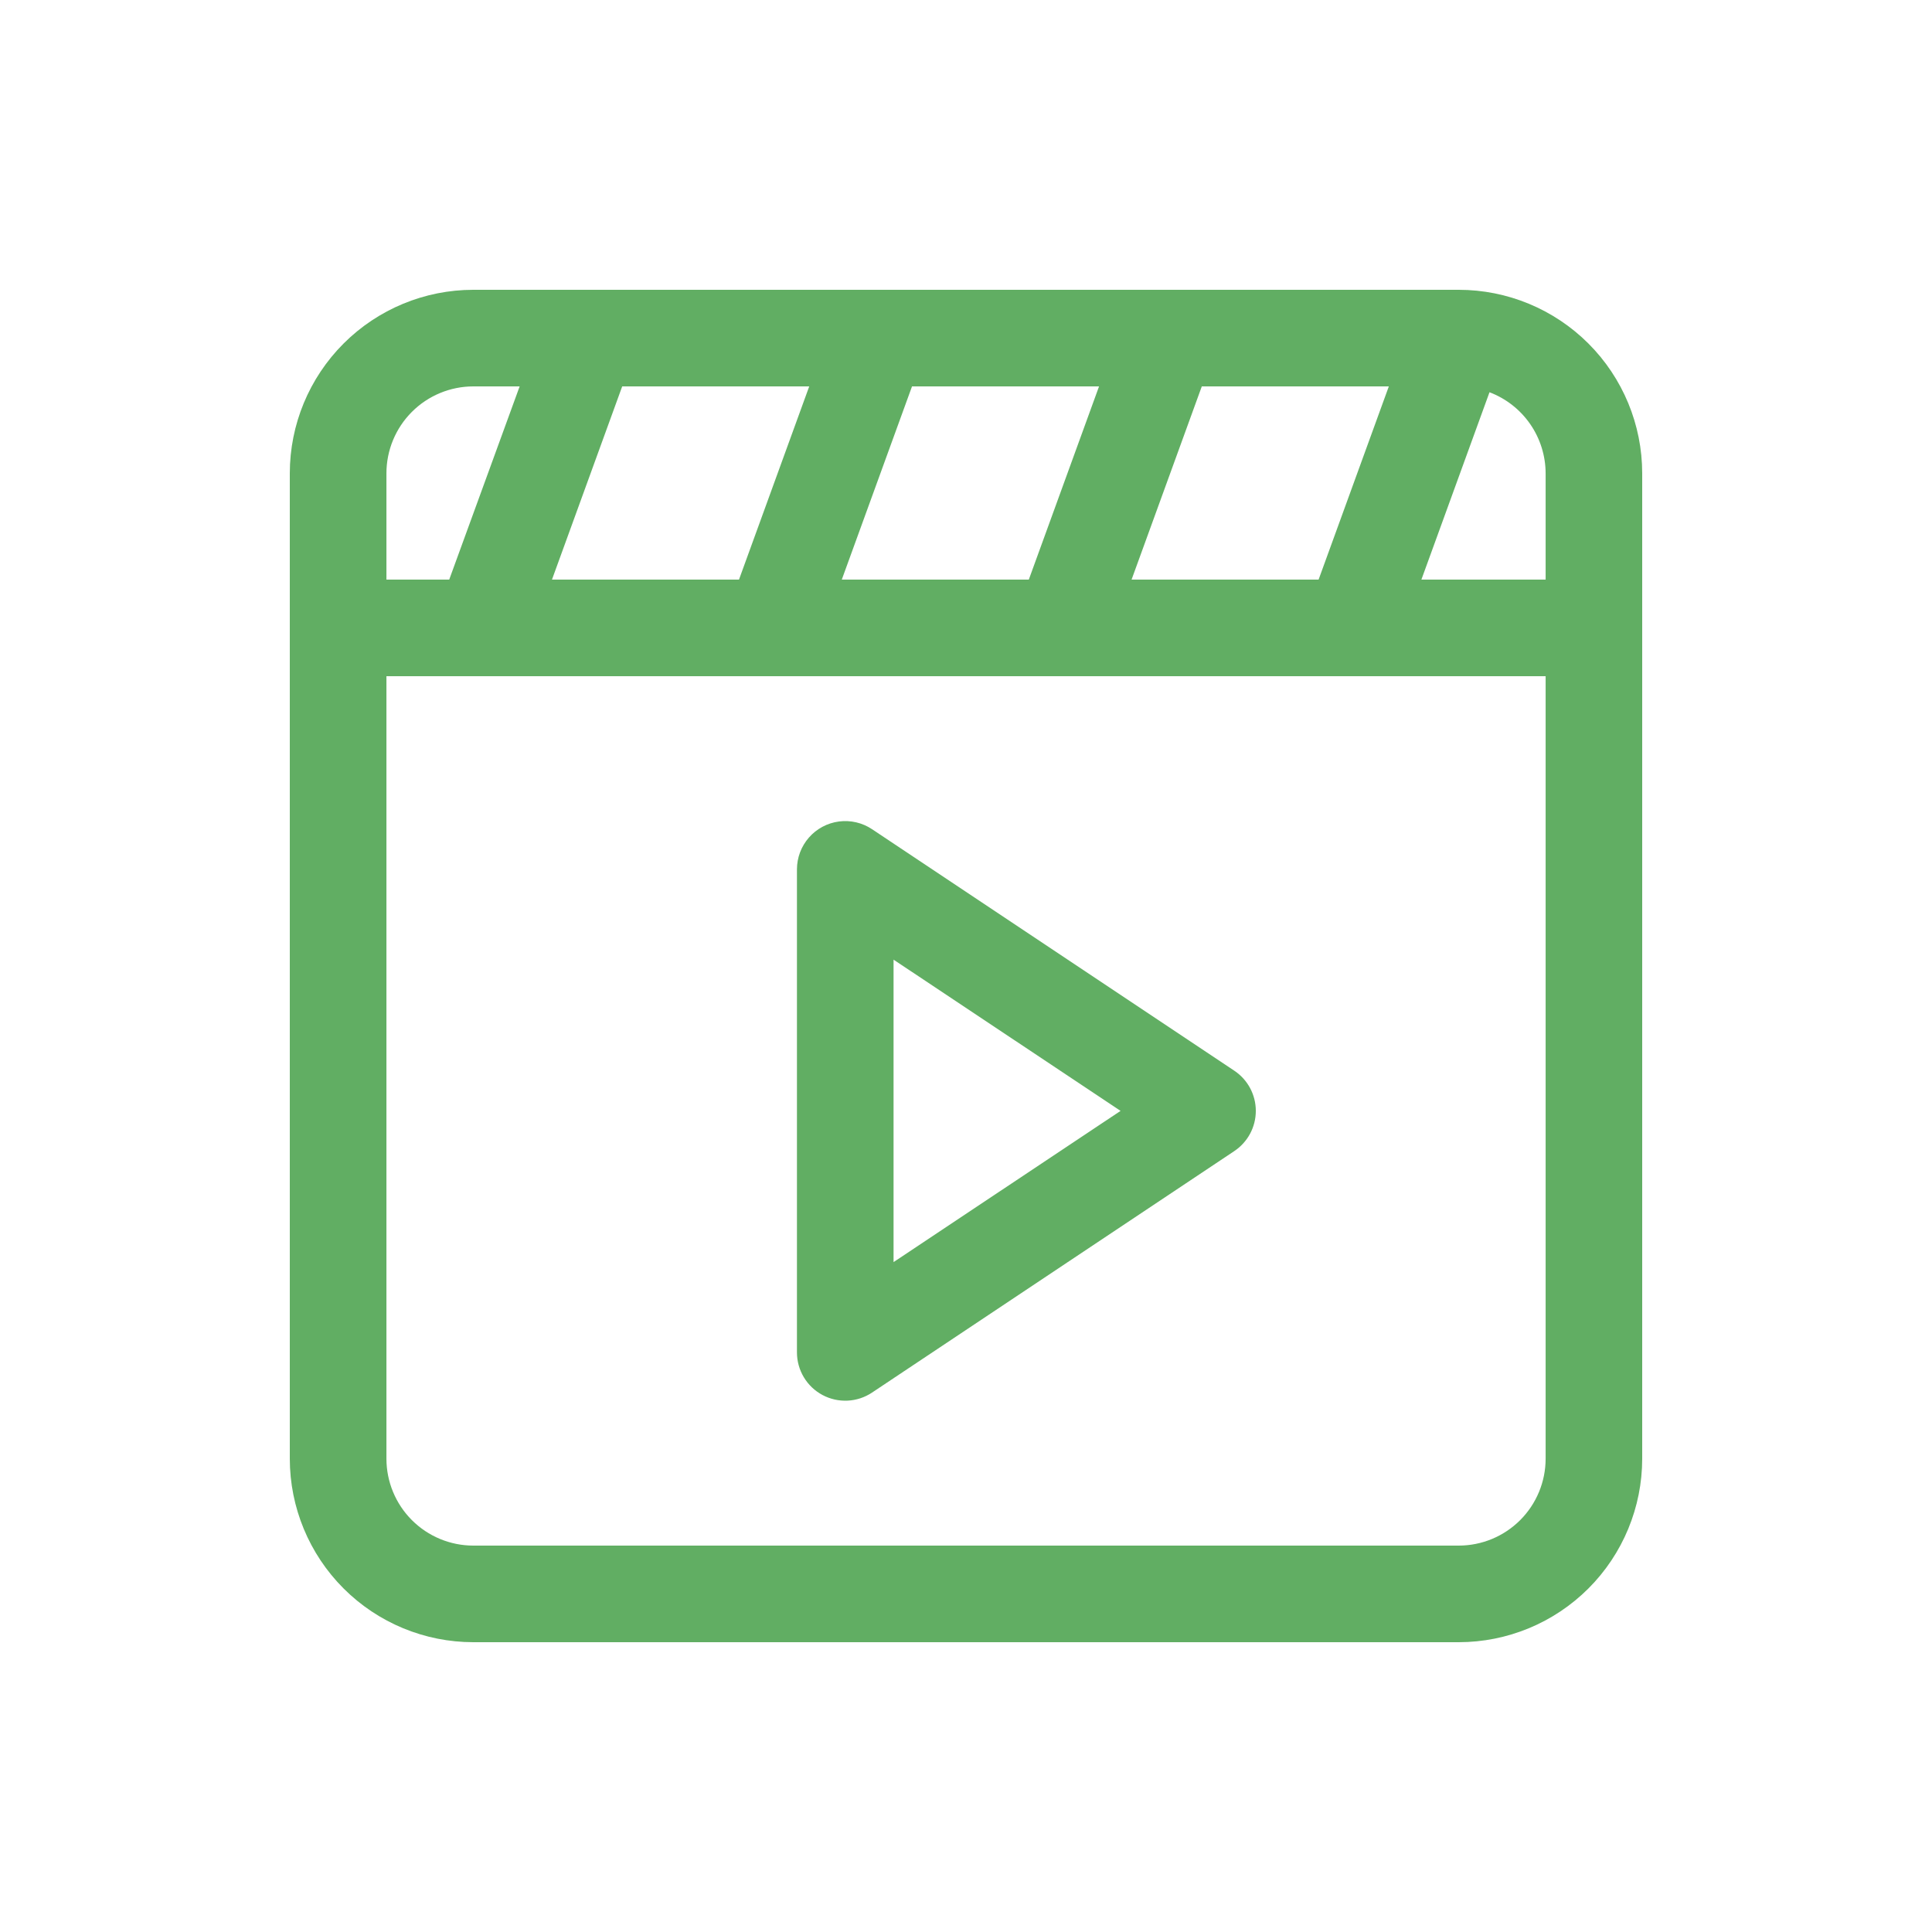 <?xml version="1.0" encoding="utf-8"?>
<!-- Generator: Adobe Illustrator 16.0.0, SVG Export Plug-In . SVG Version: 6.00 Build 0)  -->
<!DOCTYPE svg PUBLIC "-//W3C//DTD SVG 1.1//EN" "http://www.w3.org/Graphics/SVG/1.1/DTD/svg11.dtd">
<svg version="1.1" id="Layer_1" xmlns="http://www.w3.org/2000/svg" xmlns:xlink="http://www.w3.org/1999/xlink" x="0px" y="0px"
	 width="700px" height="700px" viewBox="0 0 700 700" enable-background="new 0 0 700 700" xml:space="preserve">
<g>
	<path fill="#61AE63" d="M528.5,105h-357c-17.637,0-34.551,7.008-47.023,19.477C112.008,136.95,105,153.864,105,171.5v357
		c0,17.637,7.008,34.551,19.477,47.023C136.95,587.992,153.864,595,171.5,595h357c17.637,0,34.551-7.008,47.023-19.477
		C587.992,563.05,595,546.136,595,528.5v-357c0-17.637-7.008-34.551-19.477-47.023C563.05,112.008,546.136,105,528.5,105z
		 M409.99,210l25.444-70h67.763l-25.445,70H409.99z M199.99,210l25.445-70h67.762l-25.445,70H199.99z M330.44,140h67.762l-25.445,70
		h-67.762L330.44,140z M140.01,171.5c0-8.355,3.32-16.367,9.227-22.273S163.154,140,171.51,140h16.766l-25.516,70h-22.75V171.5z
		 M560.01,528.5c0,8.355-3.32,16.367-9.227,22.273c-5.906,5.905-13.918,9.227-22.272,9.227H171.51
		c-8.355,0-16.366-3.32-22.272-9.227c-5.905-5.906-9.227-13.918-9.227-22.273V245h420L560.01,528.5z M560.01,210h-45.012
		l24.676-67.883c5.969,2.262,11.105,6.281,14.738,11.527c3.629,5.25,5.582,11.477,5.598,17.854V210z"/>
	<path fill="#61AE63" d="M297.99,505.43c2.797,1.496,5.945,2.203,9.109,2.051s6.23-1.164,8.863-2.926l131.25-87.5
		c4.871-3.246,7.793-8.707,7.793-14.559s-2.922-11.313-7.793-14.559l-131.25-87.5c-3.527-2.355-7.797-3.348-12.004-2.793
		s-8.07,2.621-10.867,5.816c-2.797,3.191-4.34,7.289-4.34,11.535v174.999c0,3.168,0.859,6.277,2.484,8.996
		C292.865,501.71,295.197,503.937,297.99,505.43L297.99,505.43z M323.752,347.7l82.25,54.793l-82.25,54.793V347.7z"/>
</g>
</svg>
